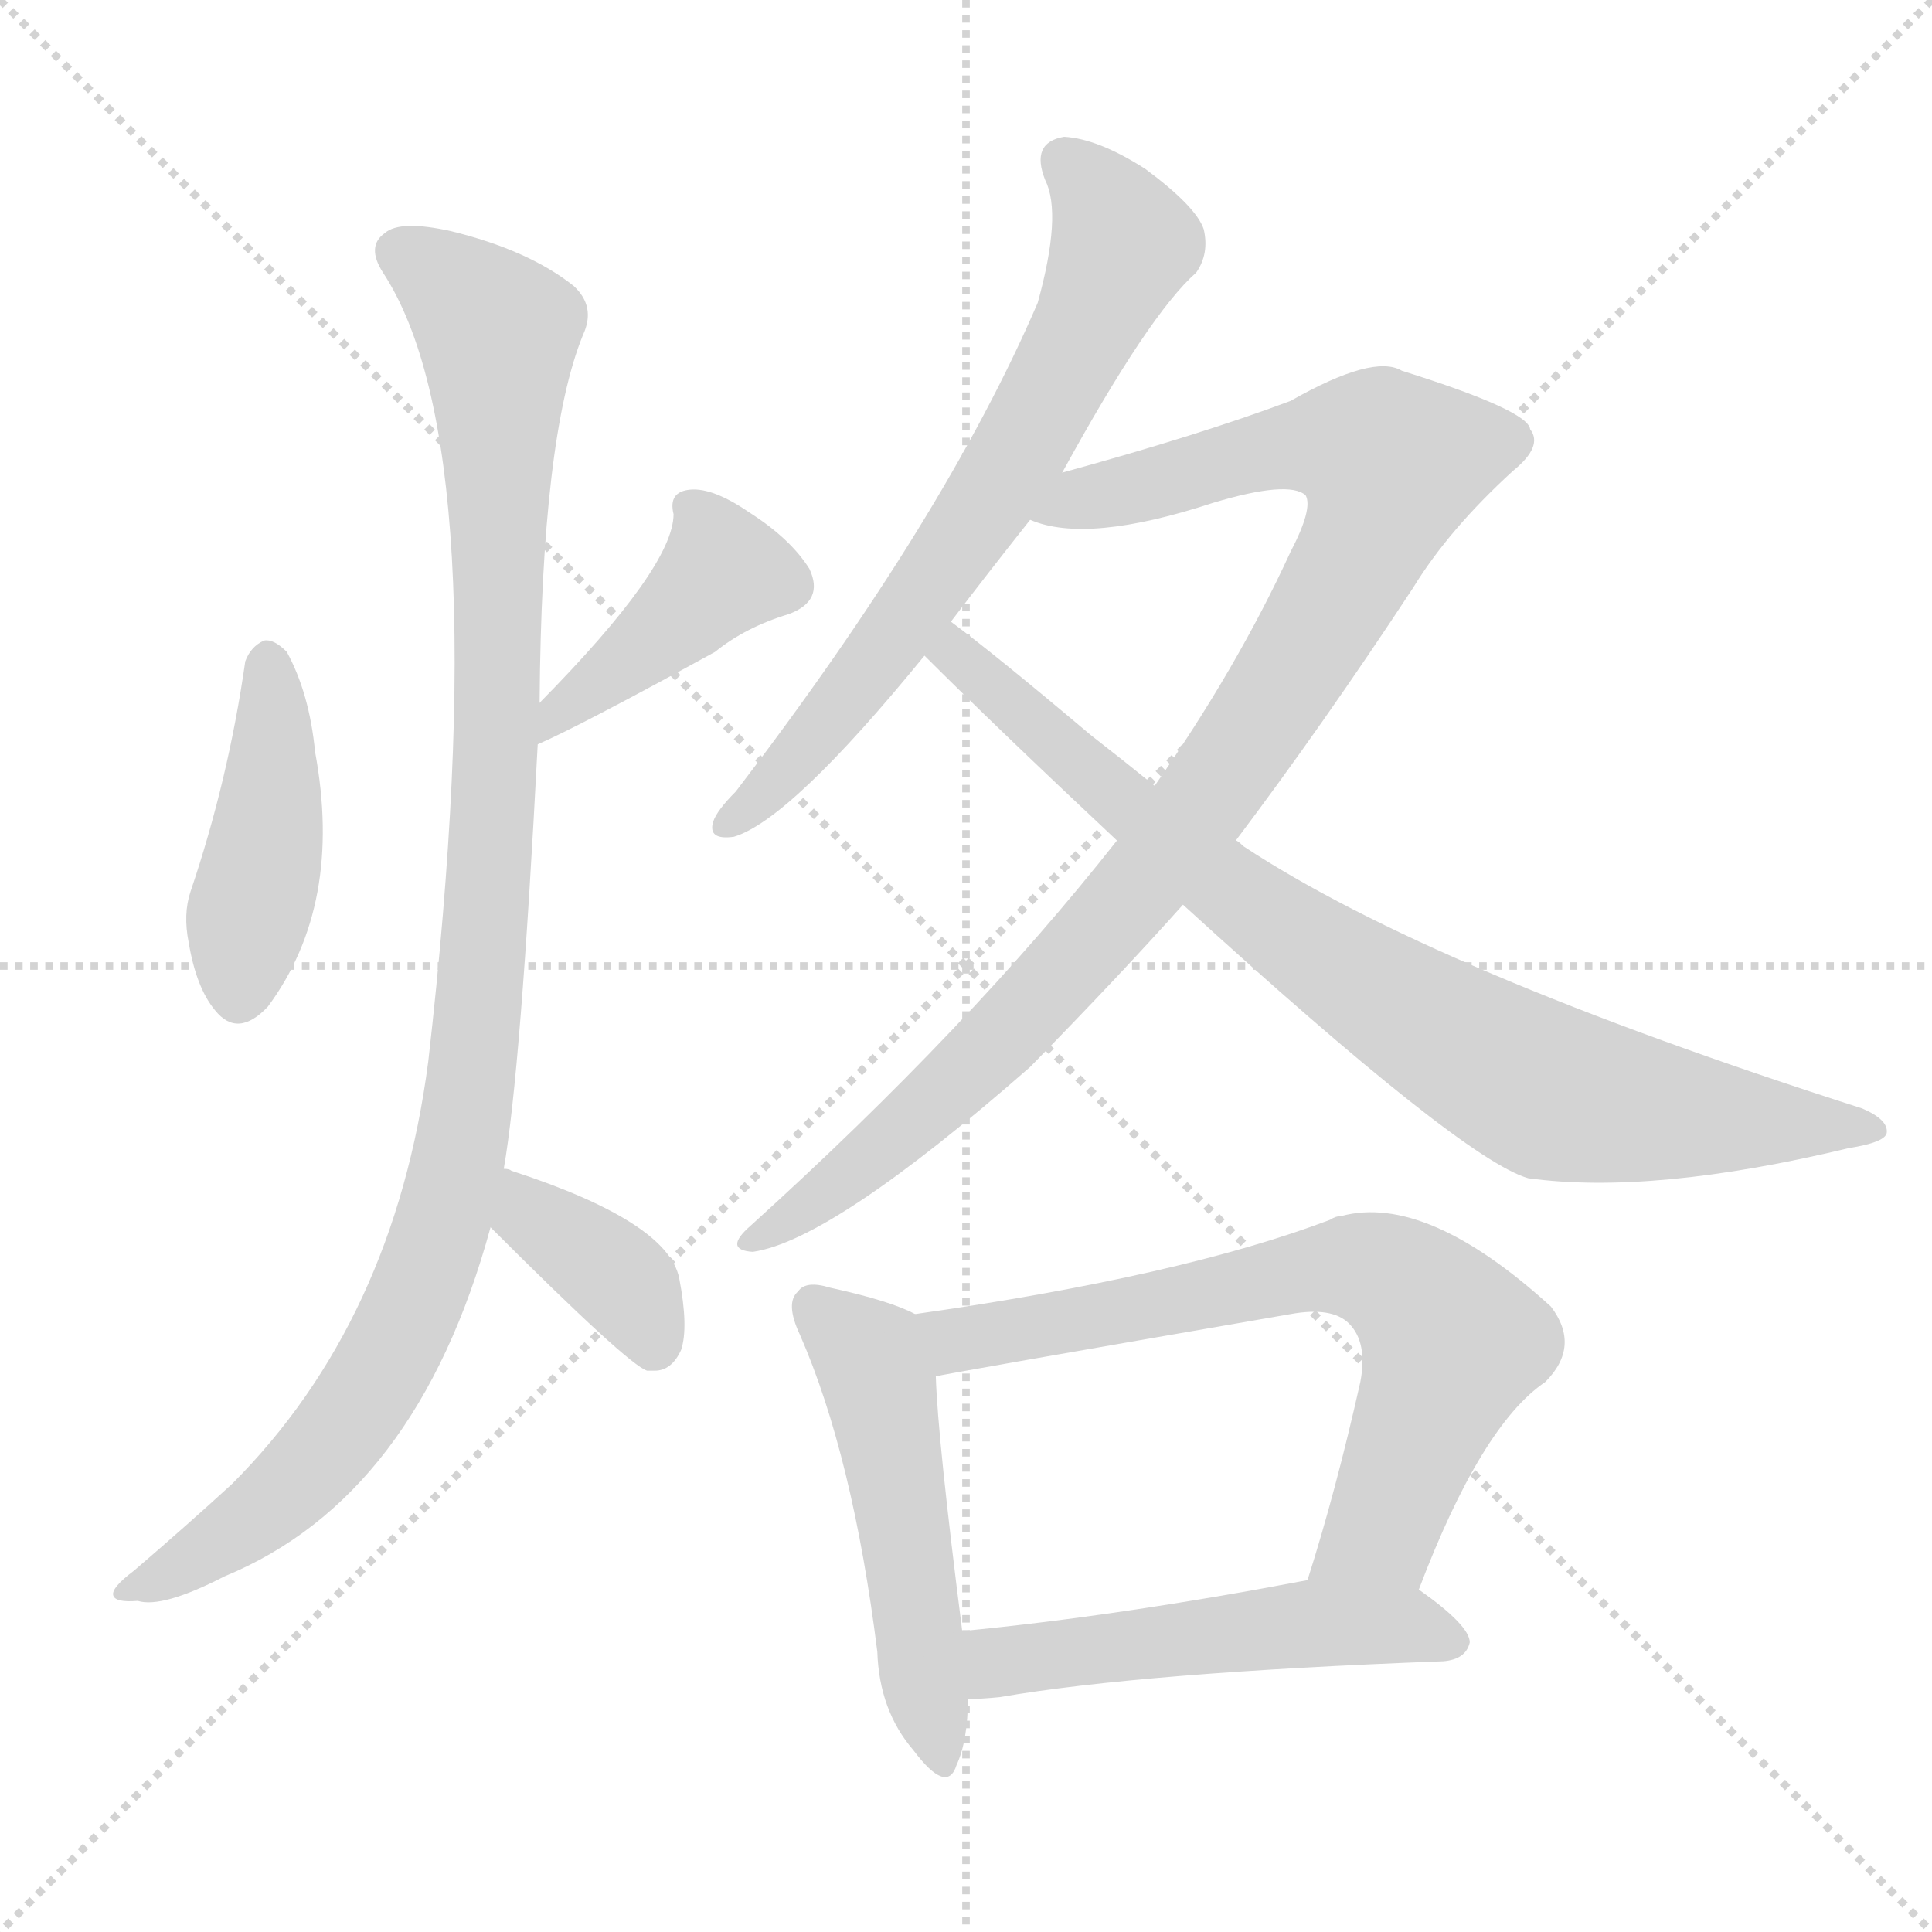 <svg xmlns="http://www.w3.org/2000/svg" version="1.1" viewBox="0 0 1024 1024">
  <g stroke="lightgray" stroke-dasharray="1,1" stroke-width="1" transform="scale(4, 4)">
    <line x1="0" y1="0" x2="256" y2="256" />
    <line x1="256" y1="0" x2="0" y2="256" />
    <line x1="128" y1="0" x2="128" y2="256" />
    <line x1="0" y1="128" x2="256" y2="128" />
  </g>
  <g transform="scale(1.0, -1.0) translate(0.0, -920.50)">
    <style type="text/css">
      
        @keyframes keyframes0 {
          from {
            stroke: blue;
            stroke-dashoffset: 432;
            stroke-width: 128;
          }
          58% {
            animation-timing-function: step-end;
            stroke: blue;
            stroke-dashoffset: 0;
            stroke-width: 128;
          }
          to {
            stroke: black;
            stroke-width: 1024;
          }
        }
        #make-me-a-hanzi-animation-0 {
          animation: keyframes0 0.602s both;
          animation-delay: 0s;
          animation-timing-function: linear;
        }
      
        @keyframes keyframes1 {
          from {
            stroke: blue;
            stroke-dashoffset: 420;
            stroke-width: 128;
          }
          58% {
            animation-timing-function: step-end;
            stroke: blue;
            stroke-dashoffset: 0;
            stroke-width: 128;
          }
          to {
            stroke: black;
            stroke-width: 1024;
          }
        }
        #make-me-a-hanzi-animation-1 {
          animation: keyframes1 0.592s both;
          animation-delay: 0.602s;
          animation-timing-function: linear;
        }
      
        @keyframes keyframes2 {
          from {
            stroke: blue;
            stroke-dashoffset: 1064;
            stroke-width: 128;
          }
          78% {
            animation-timing-function: step-end;
            stroke: blue;
            stroke-dashoffset: 0;
            stroke-width: 128;
          }
          to {
            stroke: black;
            stroke-width: 1024;
          }
        }
        #make-me-a-hanzi-animation-2 {
          animation: keyframes2 1.116s both;
          animation-delay: 1.193s;
          animation-timing-function: linear;
        }
      
        @keyframes keyframes3 {
          from {
            stroke: blue;
            stroke-dashoffset: 384;
            stroke-width: 128;
          }
          56% {
            animation-timing-function: step-end;
            stroke: blue;
            stroke-dashoffset: 0;
            stroke-width: 128;
          }
          to {
            stroke: black;
            stroke-width: 1024;
          }
        }
        #make-me-a-hanzi-animation-3 {
          animation: keyframes3 0.562s both;
          animation-delay: 2.309s;
          animation-timing-function: linear;
        }
      
        @keyframes keyframes4 {
          from {
            stroke: blue;
            stroke-dashoffset: 683;
            stroke-width: 128;
          }
          69% {
            animation-timing-function: step-end;
            stroke: blue;
            stroke-dashoffset: 0;
            stroke-width: 128;
          }
          to {
            stroke: black;
            stroke-width: 1024;
          }
        }
        #make-me-a-hanzi-animation-4 {
          animation: keyframes4 0.806s both;
          animation-delay: 2.872s;
          animation-timing-function: linear;
        }
      
        @keyframes keyframes5 {
          from {
            stroke: blue;
            stroke-dashoffset: 987;
            stroke-width: 128;
          }
          76% {
            animation-timing-function: step-end;
            stroke: blue;
            stroke-dashoffset: 0;
            stroke-width: 128;
          }
          to {
            stroke: black;
            stroke-width: 1024;
          }
        }
        #make-me-a-hanzi-animation-5 {
          animation: keyframes5 1.053s both;
          animation-delay: 3.678s;
          animation-timing-function: linear;
        }
      
        @keyframes keyframes6 {
          from {
            stroke: blue;
            stroke-dashoffset: 831;
            stroke-width: 128;
          }
          73% {
            animation-timing-function: step-end;
            stroke: blue;
            stroke-dashoffset: 0;
            stroke-width: 128;
          }
          to {
            stroke: black;
            stroke-width: 1024;
          }
        }
        #make-me-a-hanzi-animation-6 {
          animation: keyframes6 0.926s both;
          animation-delay: 4.731s;
          animation-timing-function: linear;
        }
      
        @keyframes keyframes7 {
          from {
            stroke: blue;
            stroke-dashoffset: 509;
            stroke-width: 128;
          }
          62% {
            animation-timing-function: step-end;
            stroke: blue;
            stroke-dashoffset: 0;
            stroke-width: 128;
          }
          to {
            stroke: black;
            stroke-width: 1024;
          }
        }
        #make-me-a-hanzi-animation-7 {
          animation: keyframes7 0.664s both;
          animation-delay: 5.657s;
          animation-timing-function: linear;
        }
      
        @keyframes keyframes8 {
          from {
            stroke: blue;
            stroke-dashoffset: 699;
            stroke-width: 128;
          }
          69% {
            animation-timing-function: step-end;
            stroke: blue;
            stroke-dashoffset: 0;
            stroke-width: 128;
          }
          to {
            stroke: black;
            stroke-width: 1024;
          }
        }
        #make-me-a-hanzi-animation-8 {
          animation: keyframes8 0.819s both;
          animation-delay: 6.321s;
          animation-timing-function: linear;
        }
      
        @keyframes keyframes9 {
          from {
            stroke: blue;
            stroke-dashoffset: 518;
            stroke-width: 128;
          }
          63% {
            animation-timing-function: step-end;
            stroke: blue;
            stroke-dashoffset: 0;
            stroke-width: 128;
          }
          to {
            stroke: black;
            stroke-width: 1024;
          }
        }
        #make-me-a-hanzi-animation-9 {
          animation: keyframes9 0.672s both;
          animation-delay: 7.14s;
          animation-timing-function: linear;
        }
      
    </style>
    
      <path d="M 130 570 Q 121 507 101 448 Q 97 436 100 421 Q 104 397 114 385 Q 126 370 142 387 Q 182 441 167 522 Q 164 553 152 575 Q 145 582 140 581 Q 133 578 130 570 Z" fill="lightgray" />
    
      <path d="M 285 526 Q 306 535 379 575 Q 395 588 418 595 Q 437 602 429 619 Q 419 635 397 649 Q 378 662 366 661 Q 354 660 357 648 Q 357 620 286 548 C 265 527 258 514 285 526 Z" fill="lightgray" />
    
      <path d="M 267 301 Q 276 352 285 526 L 286 548 Q 287 689 309 743 Q 316 758 304 769 Q 280 788 239 798 Q 212 804 204 797 Q 194 790 203 776 Q 264 683 227 358 Q 209 220 123 134 Q 99 112 71 88 Q 59 79 60 75 Q 61 71 73 72 Q 86 68 119 85 Q 221 127 260 270 L 267 301 Z" fill="lightgray" />
    
      <path d="M 260 270 Q 333 197 343 194 Q 344 194 347 194 Q 356 194 361 205 Q 365 217 360 243 Q 354 273 271 300 Q 270 301 267 301 C 238 308 239 291 260 270 Z" fill="lightgray" />
    
      <path d="M 563 670 Q 609 754 634 776 Q 641 786 638 799 Q 634 811 607 831 Q 582 847 564 848 Q 546 845 554 825 Q 563 807 550 760 Q 501 646 390 501 Q 380 491 378 485 Q 375 475 389 477 Q 419 486 490 573 L 504 591 Q 523 616 546 645 L 563 670 Z" fill="lightgray" />
    
      <path d="M 655 475 Q 701 536 749 609 Q 768 640 802 671 Q 818 684 811 693 Q 810 703 743 724 Q 728 733 684 708 Q 636 690 563 670 C 534 662 517 651 546 645 Q 576 632 643 654 Q 683 666 692 658 Q 696 651 684 628 Q 656 567 612 504 L 592 475 Q 514 376 398 271 Q 383 258 399 257 Q 441 263 546 355 Q 594 404 627 441 L 655 475 Z" fill="lightgray" />
    
      <path d="M 627 441 Q 775 306 810 296 Q 876 287 980 312 Q 999 315 1000 320 Q 1001 327 987 333 Q 759 406 659 472 Q 656 475 655 475 L 612 504 Q 596 517 578 531 Q 527 574 504 591 C 480 609 469 594 490 573 Q 527 536 592 475 L 627 441 Z" fill="lightgray" />
    
      <path d="M 485 224 Q 472 231 440 238 Q 427 242 423 236 Q 416 230 424 213 Q 452 149 465 45 Q 466 14 484 -7 Q 502 -31 507 -15 Q 513 -2 513 20 L 510 56 Q 497 158 496 191 C 495 220 495 220 485 224 Z" fill="lightgray" />
    
      <path d="M 752 78 Q 785 165 819 188 Q 838 207 822 228 Q 756 288 711 276 Q 708 276 705 274 Q 626 244 485 224 C 455 220 467 185 496 191 Q 499 192 684 224 Q 706 228 715 219 Q 725 209 721 188 Q 708 130 693 83 C 684 54 741 50 752 78 Z" fill="lightgray" />
    
      <path d="M 513 20 Q 520 20 530 21 Q 605 34 765 40 Q 777 41 779 50 Q 779 59 752 78 C 734 91 722 89 693 83 Q 593 64 510 56 C 480 53 483 19 513 20 Z" fill="lightgray" />
    
    
      <clipPath id="make-me-a-hanzi-clip-0">
        <path d="M 130 570 Q 121 507 101 448 Q 97 436 100 421 Q 104 397 114 385 Q 126 370 142 387 Q 182 441 167 522 Q 164 553 152 575 Q 145 582 140 581 Q 133 578 130 570 Z" />
      </clipPath>
      <path clip-path="url(#make-me-a-hanzi-clip-0)" d="M 142 569 L 143 494 L 127 394" fill="none" id="make-me-a-hanzi-animation-0" stroke-dasharray="304 608" stroke-linecap="round" />
    
      <clipPath id="make-me-a-hanzi-clip-1">
        <path d="M 285 526 Q 306 535 379 575 Q 395 588 418 595 Q 437 602 429 619 Q 419 635 397 649 Q 378 662 366 661 Q 354 660 357 648 Q 357 620 286 548 C 265 527 258 514 285 526 Z" />
      </clipPath>
      <path clip-path="url(#make-me-a-hanzi-clip-1)" d="M 369 649 L 382 615 L 358 590 L 301 549 L 287 531" fill="none" id="make-me-a-hanzi-animation-1" stroke-dasharray="292 584" stroke-linecap="round" />
    
      <clipPath id="make-me-a-hanzi-clip-2">
        <path d="M 267 301 Q 276 352 285 526 L 286 548 Q 287 689 309 743 Q 316 758 304 769 Q 280 788 239 798 Q 212 804 204 797 Q 194 790 203 776 Q 264 683 227 358 Q 209 220 123 134 Q 99 112 71 88 Q 59 79 60 75 Q 61 71 73 72 Q 86 68 119 85 Q 221 127 260 270 L 267 301 Z" />
      </clipPath>
      <path clip-path="url(#make-me-a-hanzi-clip-2)" d="M 212 786 L 240 769 L 264 740 L 261 473 L 242 299 L 222 234 L 177 157 L 140 120 L 67 75" fill="none" id="make-me-a-hanzi-animation-2" stroke-dasharray="936 1872" stroke-linecap="round" />
    
      <clipPath id="make-me-a-hanzi-clip-3">
        <path d="M 260 270 Q 333 197 343 194 Q 344 194 347 194 Q 356 194 361 205 Q 365 217 360 243 Q 354 273 271 300 Q 270 301 267 301 C 238 308 239 291 260 270 Z" />
      </clipPath>
      <path clip-path="url(#make-me-a-hanzi-clip-3)" d="M 267 293 L 279 287 L 282 274 L 333 237 L 346 213 L 345 202" fill="none" id="make-me-a-hanzi-animation-3" stroke-dasharray="256 512" stroke-linecap="round" />
    
      <clipPath id="make-me-a-hanzi-clip-4">
        <path d="M 563 670 Q 609 754 634 776 Q 641 786 638 799 Q 634 811 607 831 Q 582 847 564 848 Q 546 845 554 825 Q 563 807 550 760 Q 501 646 390 501 Q 380 491 378 485 Q 375 475 389 477 Q 419 486 490 573 L 504 591 Q 523 616 546 645 L 563 670 Z" />
      </clipPath>
      <path clip-path="url(#make-me-a-hanzi-clip-4)" d="M 565 834 L 586 812 L 595 790 L 576 747 L 547 692 L 469 575 L 411 505 L 386 485" fill="none" id="make-me-a-hanzi-animation-4" stroke-dasharray="555 1110" stroke-linecap="round" />
    
      <clipPath id="make-me-a-hanzi-clip-5">
        <path d="M 655 475 Q 701 536 749 609 Q 768 640 802 671 Q 818 684 811 693 Q 810 703 743 724 Q 728 733 684 708 Q 636 690 563 670 C 534 662 517 651 546 645 Q 576 632 643 654 Q 683 666 692 658 Q 696 651 684 628 Q 656 567 612 504 L 592 475 Q 514 376 398 271 Q 383 258 399 257 Q 441 263 546 355 Q 594 404 627 441 L 655 475 Z" />
      </clipPath>
      <path clip-path="url(#make-me-a-hanzi-clip-5)" d="M 553 650 L 686 684 L 708 686 L 738 675 L 730 646 L 702 594 L 605 452 L 509 348 L 401 264" fill="none" id="make-me-a-hanzi-animation-5" stroke-dasharray="859 1718" stroke-linecap="round" />
    
      <clipPath id="make-me-a-hanzi-clip-6">
        <path d="M 627 441 Q 775 306 810 296 Q 876 287 980 312 Q 999 315 1000 320 Q 1001 327 987 333 Q 759 406 659 472 Q 656 475 655 475 L 612 504 Q 596 517 578 531 Q 527 574 504 591 C 480 609 469 594 490 573 Q 527 536 592 475 L 627 441 Z" />
      </clipPath>
      <path clip-path="url(#make-me-a-hanzi-clip-6)" d="M 505 583 L 512 568 L 651 448 L 804 350 L 822 341 L 882 330 L 994 322" fill="none" id="make-me-a-hanzi-animation-6" stroke-dasharray="703 1406" stroke-linecap="round" />
    
      <clipPath id="make-me-a-hanzi-clip-7">
        <path d="M 485 224 Q 472 231 440 238 Q 427 242 423 236 Q 416 230 424 213 Q 452 149 465 45 Q 466 14 484 -7 Q 502 -31 507 -15 Q 513 -2 513 20 L 510 56 Q 497 158 496 191 C 495 220 495 220 485 224 Z" />
      </clipPath>
      <path clip-path="url(#make-me-a-hanzi-clip-7)" d="M 432 228 L 461 202 L 466 186 L 496 -9" fill="none" id="make-me-a-hanzi-animation-7" stroke-dasharray="381 762" stroke-linecap="round" />
    
      <clipPath id="make-me-a-hanzi-clip-8">
        <path d="M 752 78 Q 785 165 819 188 Q 838 207 822 228 Q 756 288 711 276 Q 708 276 705 274 Q 626 244 485 224 C 455 220 467 185 496 191 Q 499 192 684 224 Q 706 228 715 219 Q 725 209 721 188 Q 708 130 693 83 C 684 54 741 50 752 78 Z" />
      </clipPath>
      <path clip-path="url(#make-me-a-hanzi-clip-8)" d="M 496 197 L 515 213 L 708 249 L 735 245 L 770 209 L 732 109 L 701 88" fill="none" id="make-me-a-hanzi-animation-8" stroke-dasharray="571 1142" stroke-linecap="round" />
    
      <clipPath id="make-me-a-hanzi-clip-9">
        <path d="M 513 20 Q 520 20 530 21 Q 605 34 765 40 Q 777 41 779 50 Q 779 59 752 78 C 734 91 722 89 693 83 Q 593 64 510 56 C 480 53 483 19 513 20 Z" />
      </clipPath>
      <path clip-path="url(#make-me-a-hanzi-clip-9)" d="M 517 26 L 529 39 L 547 43 L 689 60 L 743 60 L 770 51" fill="none" id="make-me-a-hanzi-animation-9" stroke-dasharray="390 780" stroke-linecap="round" />
    
  </g>
</svg>